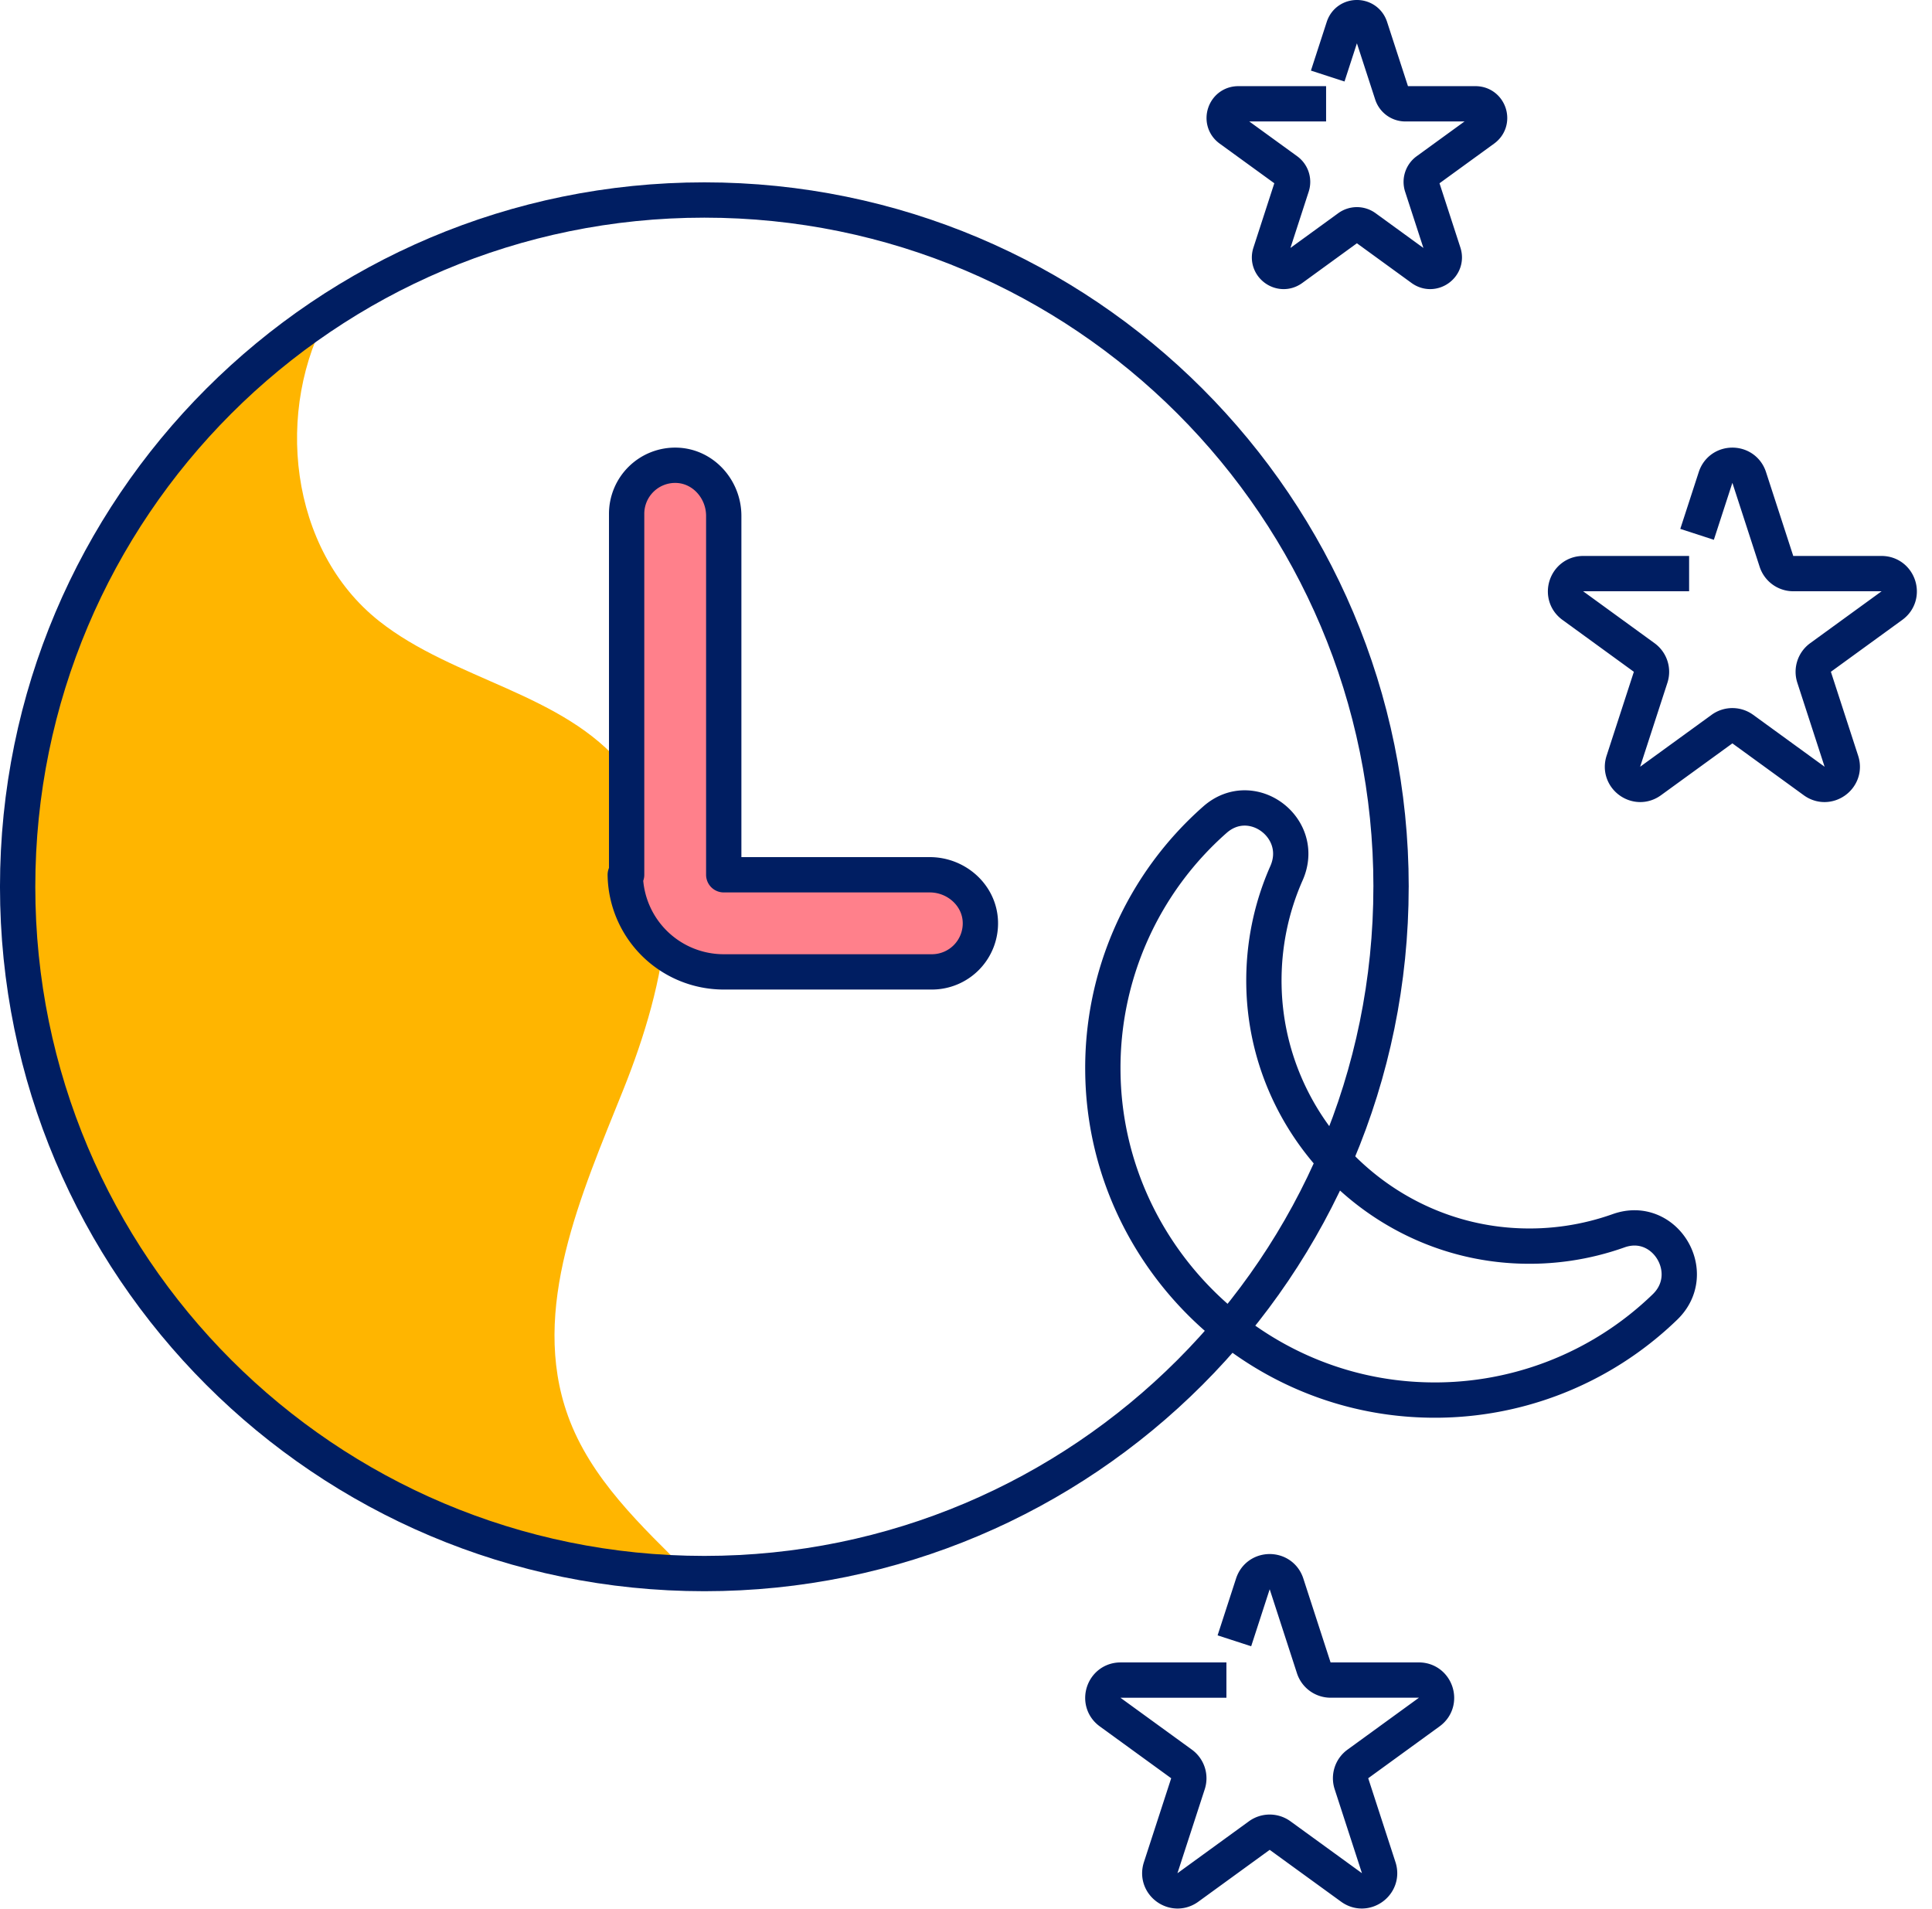 <svg xmlns="http://www.w3.org/2000/svg" width="84" height="83"><g fill="none" fill-rule="evenodd"><path fill="#FFB500" d="M24.69 61.541c-1.662-4.62.584-9.613 2.411-14.17 1.827-4.556 3.12-10.201.027-14.013-2.624-3.233-7.376-3.774-10.643-6.356-3.921-3.1-4.573-9.227-2.15-13.473C6.166 18.857.766 28.074.766 38.552.767 54.821 13.78 68.05 29.965 68.4c-2.106-2.086-4.29-4.118-5.276-6.859"/><path stroke="#001E62" stroke-linecap="square" stroke-linejoin="round" stroke-width="1.535" d="M60.48 38.552c0 16.49-13.366 29.857-29.856 29.857-16.49 0-29.857-13.367-29.857-29.857S14.135 8.695 30.624 8.695c16.49 0 29.857 13.367 29.857 29.857z"/><path fill="#FF808B" d="M40.426 38.03h-8.959V22.426c0-1.155-.89-2.163-2.047-2.198a2.11 2.11 0 0 0-2.175 2.11V38.03h-.06a4.282 4.282 0 0 0 4.282 4.222h9.048a2.11 2.11 0 0 0 2.11-2.176c-.035-1.155-1.043-2.046-2.199-2.046"/><path stroke="#001E62" stroke-linecap="square" stroke-linejoin="round" stroke-width="1.535" d="M40.426 38.03h-8.959V22.426c0-1.155-.89-2.163-2.047-2.198a2.11 2.11 0 0 0-2.175 2.11V38.03h-.06a4.282 4.282 0 0 0 4.282 4.222h9.048a2.11 2.11 0 0 0 2.11-2.176c-.035-1.155-1.043-2.046-2.199-2.046zm13.48 32.573l.566-1.743c.23-.709 1.234-.709 1.464 0l1.184 3.647a.77.77 0 0 0 .733.532h3.834c.745 0 1.056.954.453 1.392l-3.102 2.254a.768.768 0 0 0-.28.86l1.185 3.647c.23.71-.582 1.3-1.184.861L55.656 79.8a.77.77 0 0 0-.904 0l-3.102 2.254c-.604.438-1.415-.15-1.185-.86l1.186-3.648a.772.772 0 0 0-.28-.86l-3.103-2.254c-.603-.438-.293-1.392.453-1.392h3.834M74.023 22.5l.566-1.741c.23-.709 1.233-.709 1.464 0l1.184 3.646a.77.77 0 0 0 .733.532h3.834c.745 0 1.056.954.452 1.392l-3.102 2.254a.77.77 0 0 0-.28.86l1.185 3.648c.231.71-.58 1.299-1.184.86l-3.102-2.254a.77.77 0 0 0-.904 0l-3.103 2.254c-.603.439-1.414-.15-1.184-.86l1.185-3.647a.77.77 0 0 0-.28-.86l-3.102-2.255c-.603-.438-.293-1.392.452-1.392h3.835M57.964 2.576l.45-1.386c.183-.564.98-.564 1.164 0l.943 2.9a.612.612 0 0 0 .581.423h3.05c.593 0 .84.76.36 1.108l-2.467 1.792a.612.612 0 0 0-.223.684l.943 2.901c.183.563-.462 1.032-.942.684l-2.467-1.793a.612.612 0 0 0-.72 0l-2.467 1.793c-.48.348-1.125-.12-.941-.684l.941-2.9a.61.61 0 0 0-.221-.685l-2.469-1.792c-.48-.349-.232-1.108.36-1.108h3.05m9.082 49.649c-6.044-.268-10.912-5.277-11.017-11.326-.03-1.737.322-3.388.98-4.874.87-1.962-1.506-3.746-3.113-2.325a14.38 14.38 0 0 0-4.87 10.981c.092 7.653 6.273 13.98 13.922 14.24a14.378 14.378 0 0 0 10.519-4.04c1.53-1.48-.013-4.028-2.019-3.312a11.556 11.556 0 0 1-4.402.656z"/></g></svg>